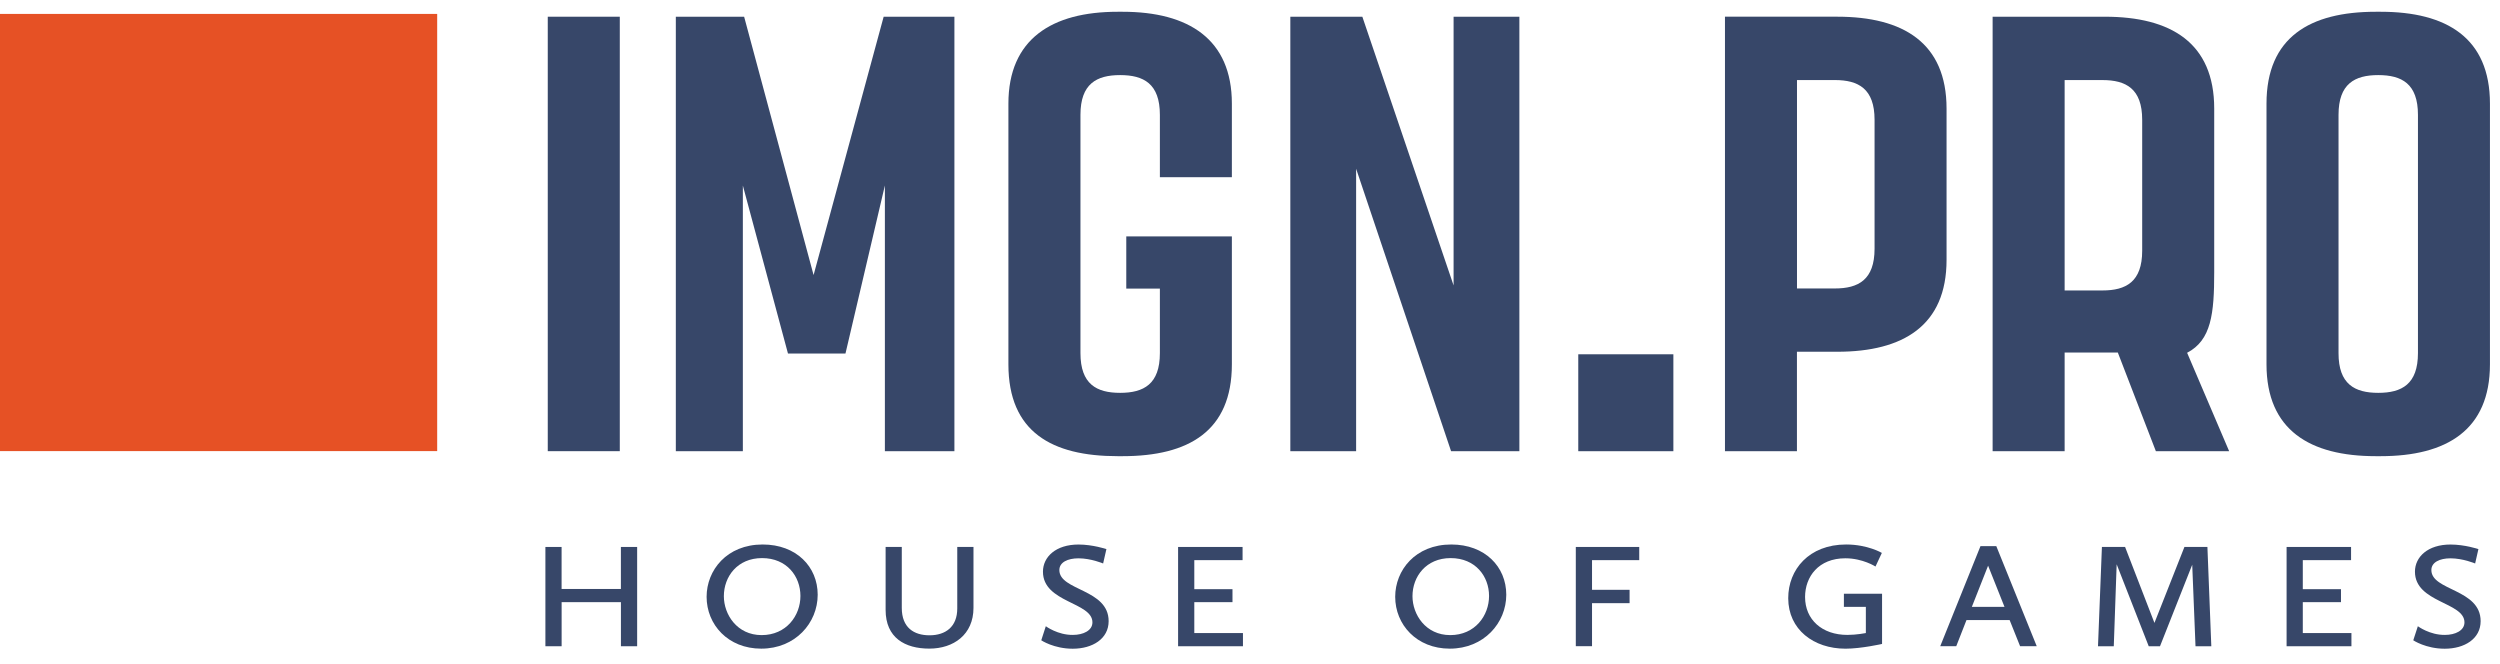 <?xml version="1.0" encoding="UTF-8" standalone="no"?><!DOCTYPE svg PUBLIC "-//W3C//DTD SVG 1.1//EN" "http://www.w3.org/Graphics/SVG/1.1/DTD/svg11.dtd"><svg width="100%" height="100%" viewBox="0 0 143 38" version="1.1" xmlns="http://www.w3.org/2000/svg" xmlns:xlink="http://www.w3.org/1999/xlink" xml:space="preserve" xmlns:serif="http://www.serif.com/" style="fill-rule:evenodd;clip-rule:evenodd;stroke-linejoin:round;stroke-miterlimit:2;"><g><path d="M31.332,25.809l0,-24.853l4.12,0l0,24.851l-4.12,0l0,0.002Z" style="fill:#374769;fill-rule:nonzero;"/><path d="M48.361,20.221l-3.289,0l-2.581,-9.608l0,15.196l-3.834,0l0,-24.853l3.907,0l3.973,14.777l4.008,-14.777l4.047,0l0,24.851l-3.977,0l0,-15.197l-2.254,9.611Z" style="fill:#374769;fill-rule:nonzero;"/><path d="M70.463,20.838c0,3.833 -2.486,5.255 -6.249,5.255l-0.284,0c-3.763,0 -6.249,-1.383 -6.249,-5.255l0,-14.91c0,-3.693 2.486,-5.255 6.249,-5.255l0.284,0c3.763,0 6.249,1.56 6.249,5.255l0,4.207l-4.118,0l0,-3.568c0,-1.776 -0.924,-2.272 -2.273,-2.272c-1.348,0 -2.27,0.499 -2.27,2.272l0,13.632c0,1.776 0.922,2.272 2.27,2.272c1.349,0 2.273,-0.498 2.273,-2.272l0,-3.691l-1.922,0l0,-2.987l6.04,0l0,7.317Z" style="fill:#374769;fill-rule:nonzero;"/><path d="M73.807,25.809l0,-24.853l4.119,0l5.219,15.371l0,-15.371l3.763,0l0,24.851l-3.907,0l-5.431,-16.155l0,16.155l-3.763,0l0,0.002Z" style="fill:#374769;fill-rule:nonzero;"/><rect x="90.277" y="20.265" width="5.44" height="5.544" style="fill:#374769;"/><path d="M111.343,6.212l0,8.653c0,3.763 -2.485,5.255 -6.248,5.255l-2.31,0l0,5.689l-4.117,0l0,-24.854l6.427,0c3.763,0 6.248,1.492 6.248,5.257m-4.118,0.639c0,-1.776 -0.923,-2.272 -2.271,-2.272l-2.166,0l0,11.921l2.166,0c1.348,0 2.271,-0.498 2.271,-2.272l0,-7.377Z" style="fill:#374769;fill-rule:nonzero;"/><path d="M123.316,25.809l-2.177,-5.645l-3.042,0l0,5.645l-4.119,0l0,-24.853l6.427,0c3.764,0 6.248,1.491 6.248,5.254l0,9.353c0,2.379 -0.164,3.893 -1.55,4.616l2.404,5.628l-4.191,0l0,0.002Zm-5.219,-9.195l2.165,0c1.348,0 2.271,-0.497 2.271,-2.271l0,-7.492c0,-1.775 -0.923,-2.271 -2.271,-2.271l-2.165,0l0,12.034Z" style="fill:#374769;fill-rule:nonzero;"/><path d="M135.893,0.673l0.283,0c3.764,0 6.249,1.49 6.249,5.256l0,14.909c0,3.764 -2.485,5.255 -6.249,5.255l-0.283,0c-3.764,0 -6.249,-1.489 -6.249,-5.255l0,-14.909c0,-3.802 2.485,-5.256 6.249,-5.256m0.143,21.798c1.351,0 2.271,-0.498 2.271,-2.272l0,-13.632c0,-1.776 -0.923,-2.272 -2.271,-2.272c-1.348,0 -2.272,0.499 -2.272,2.272l0,13.632c-0.003,1.774 0.924,2.272 2.272,2.272" style="fill:#374769;fill-rule:nonzero;"/><path d="M31.195,31.286l0.928,0l0,2.403l3.392,0l0,-2.403l0.93,0l0,5.679l-0.928,0l0,-2.522l-3.392,0l0,2.522l-0.928,0l0,-5.679l-0.002,0Z" style="fill:#374769;fill-rule:nonzero;"/><path d="M43.626,31.145c1.925,0 3.146,1.272 3.146,2.873c0,1.613 -1.279,3.085 -3.23,3.085c-1.902,0 -3.124,-1.377 -3.124,-2.968c0.003,-1.518 1.152,-2.99 3.208,-2.99m-0.06,5.183c1.41,0 2.219,-1.109 2.219,-2.239c0,-1.117 -0.775,-2.166 -2.196,-2.166c-1.411,0 -2.184,1.06 -2.184,2.179c0,1.047 0.754,2.226 2.161,2.226" style="fill:#374769;fill-rule:nonzero;"/><path d="M50.655,31.286l0.927,0l0,3.486c0,1.13 0.694,1.567 1.586,1.567c0.917,0 1.587,-0.484 1.587,-1.531l0,-3.524l0.928,0l0,3.485c0,1.532 -1.14,2.332 -2.526,2.332c-1.385,0 -2.5,-0.612 -2.5,-2.215l0,-3.6l-0.003,0l0.001,0Z" style="fill:#374769;fill-rule:nonzero;"/><path d="M59.82,35.82c0,0 0.681,0.508 1.552,0.497c0.586,0 1.115,-0.247 1.115,-0.718c0,-1.167 -2.83,-1.118 -2.83,-2.899c0,-0.848 0.74,-1.553 2.032,-1.553c0.821,0 1.598,0.261 1.598,0.261l-0.188,0.823c0,0 -0.692,-0.295 -1.41,-0.295c-0.611,0 -1.094,0.223 -1.094,0.672c0,1.189 2.819,1.073 2.819,2.921c0,1.015 -0.927,1.578 -2.055,1.578c-1.08,0 -1.799,-0.482 -1.799,-0.482l0.26,-0.805Z" style="fill:#374769;fill-rule:nonzero;"/><path d="M67.387,31.286l3.688,0l0,0.754l-2.761,0l0,1.661l2.184,0l0,0.742l-2.184,0l0,1.768l2.783,0l0,0.754l-3.71,0l0,-5.679Z" style="fill:#374769;fill-rule:nonzero;"/><path d="M83.013,31.145c1.926,0 3.146,1.272 3.146,2.873c0,1.613 -1.28,3.085 -3.231,3.085c-1.9,0 -3.123,-1.377 -3.123,-2.968c0.002,-1.518 1.152,-2.99 3.208,-2.99m-0.058,5.183c1.41,0 2.219,-1.109 2.219,-2.239c0,-1.117 -0.775,-2.166 -2.196,-2.166c-1.41,0 -2.184,1.06 -2.184,2.179c0,1.047 0.751,2.226 2.161,2.226" style="fill:#374769;fill-rule:nonzero;"/><path d="M90.136,31.286l3.628,0l0,0.754l-2.7,0l0,1.697l2.148,0l0,0.764l-2.148,0l0,2.461l-0.928,0l0,-5.676Z" style="fill:#374769;fill-rule:nonzero;"/><path d="M105.599,31.145c1.234,0 2.043,0.482 2.043,0.482l-0.364,0.779c0,0 -0.726,-0.472 -1.726,-0.472c-1.526,0 -2.302,1.049 -2.302,2.214c0,1.296 0.975,2.169 2.419,2.169c0.529,0 1.058,-0.106 1.058,-0.106l0,-1.497l-1.256,0l0,-0.752l2.183,0l0,2.872c0,0 -1.198,0.271 -2.09,0.271c-1.821,0 -3.277,-1.095 -3.277,-2.886c-0.003,-1.638 1.186,-3.074 3.312,-3.074" style="fill:#374769;fill-rule:nonzero;"/><path d="M113.284,31.238l0.904,0l2.313,5.724l-0.952,0l-0.599,-1.496l-2.466,0l-0.586,1.496l-0.916,0l2.302,-5.724Zm-0.494,3.474l1.867,0l-0.938,-2.355l-0.929,2.355Z" style="fill:#374769;fill-rule:nonzero;"/><path d="M120.229,31.286l1.326,0l1.679,4.345l1.715,-4.345l1.315,0l0.223,5.679l-0.904,0l-0.188,-4.663l-1.843,4.663l-0.645,0l-1.834,-4.688l-0.165,4.688l-0.903,0l0.224,-5.679Z" style="fill:#374769;fill-rule:nonzero;"/><path d="M130.793,31.286l3.688,0l0,0.754l-2.761,0l0,1.661l2.184,0l0,0.742l-2.184,0l0,1.768l2.782,0l0,0.754l-3.709,0l0,-5.679Z" style="fill:#374769;fill-rule:nonzero;"/><path d="M138.301,35.82c0,0 0.681,0.508 1.551,0.497c0.586,0 1.115,-0.247 1.115,-0.718c0,-1.167 -2.832,-1.118 -2.832,-2.899c0,-0.848 0.741,-1.553 2.031,-1.553c0.824,0 1.599,0.261 1.599,0.261l-0.187,0.823c0,0 -0.695,-0.295 -1.412,-0.295c-0.609,0 -1.092,0.223 -1.092,0.672c0,1.189 2.818,1.073 2.818,2.921c0,1.015 -0.927,1.578 -2.056,1.578c-1.079,0 -1.797,-0.482 -1.797,-0.482l0.262,-0.805Z" style="fill:#374769;fill-rule:nonzero;"/><rect x="0" y="0.796" width="25.007" height="25.007" style="fill:#e65125;"/></g></svg>